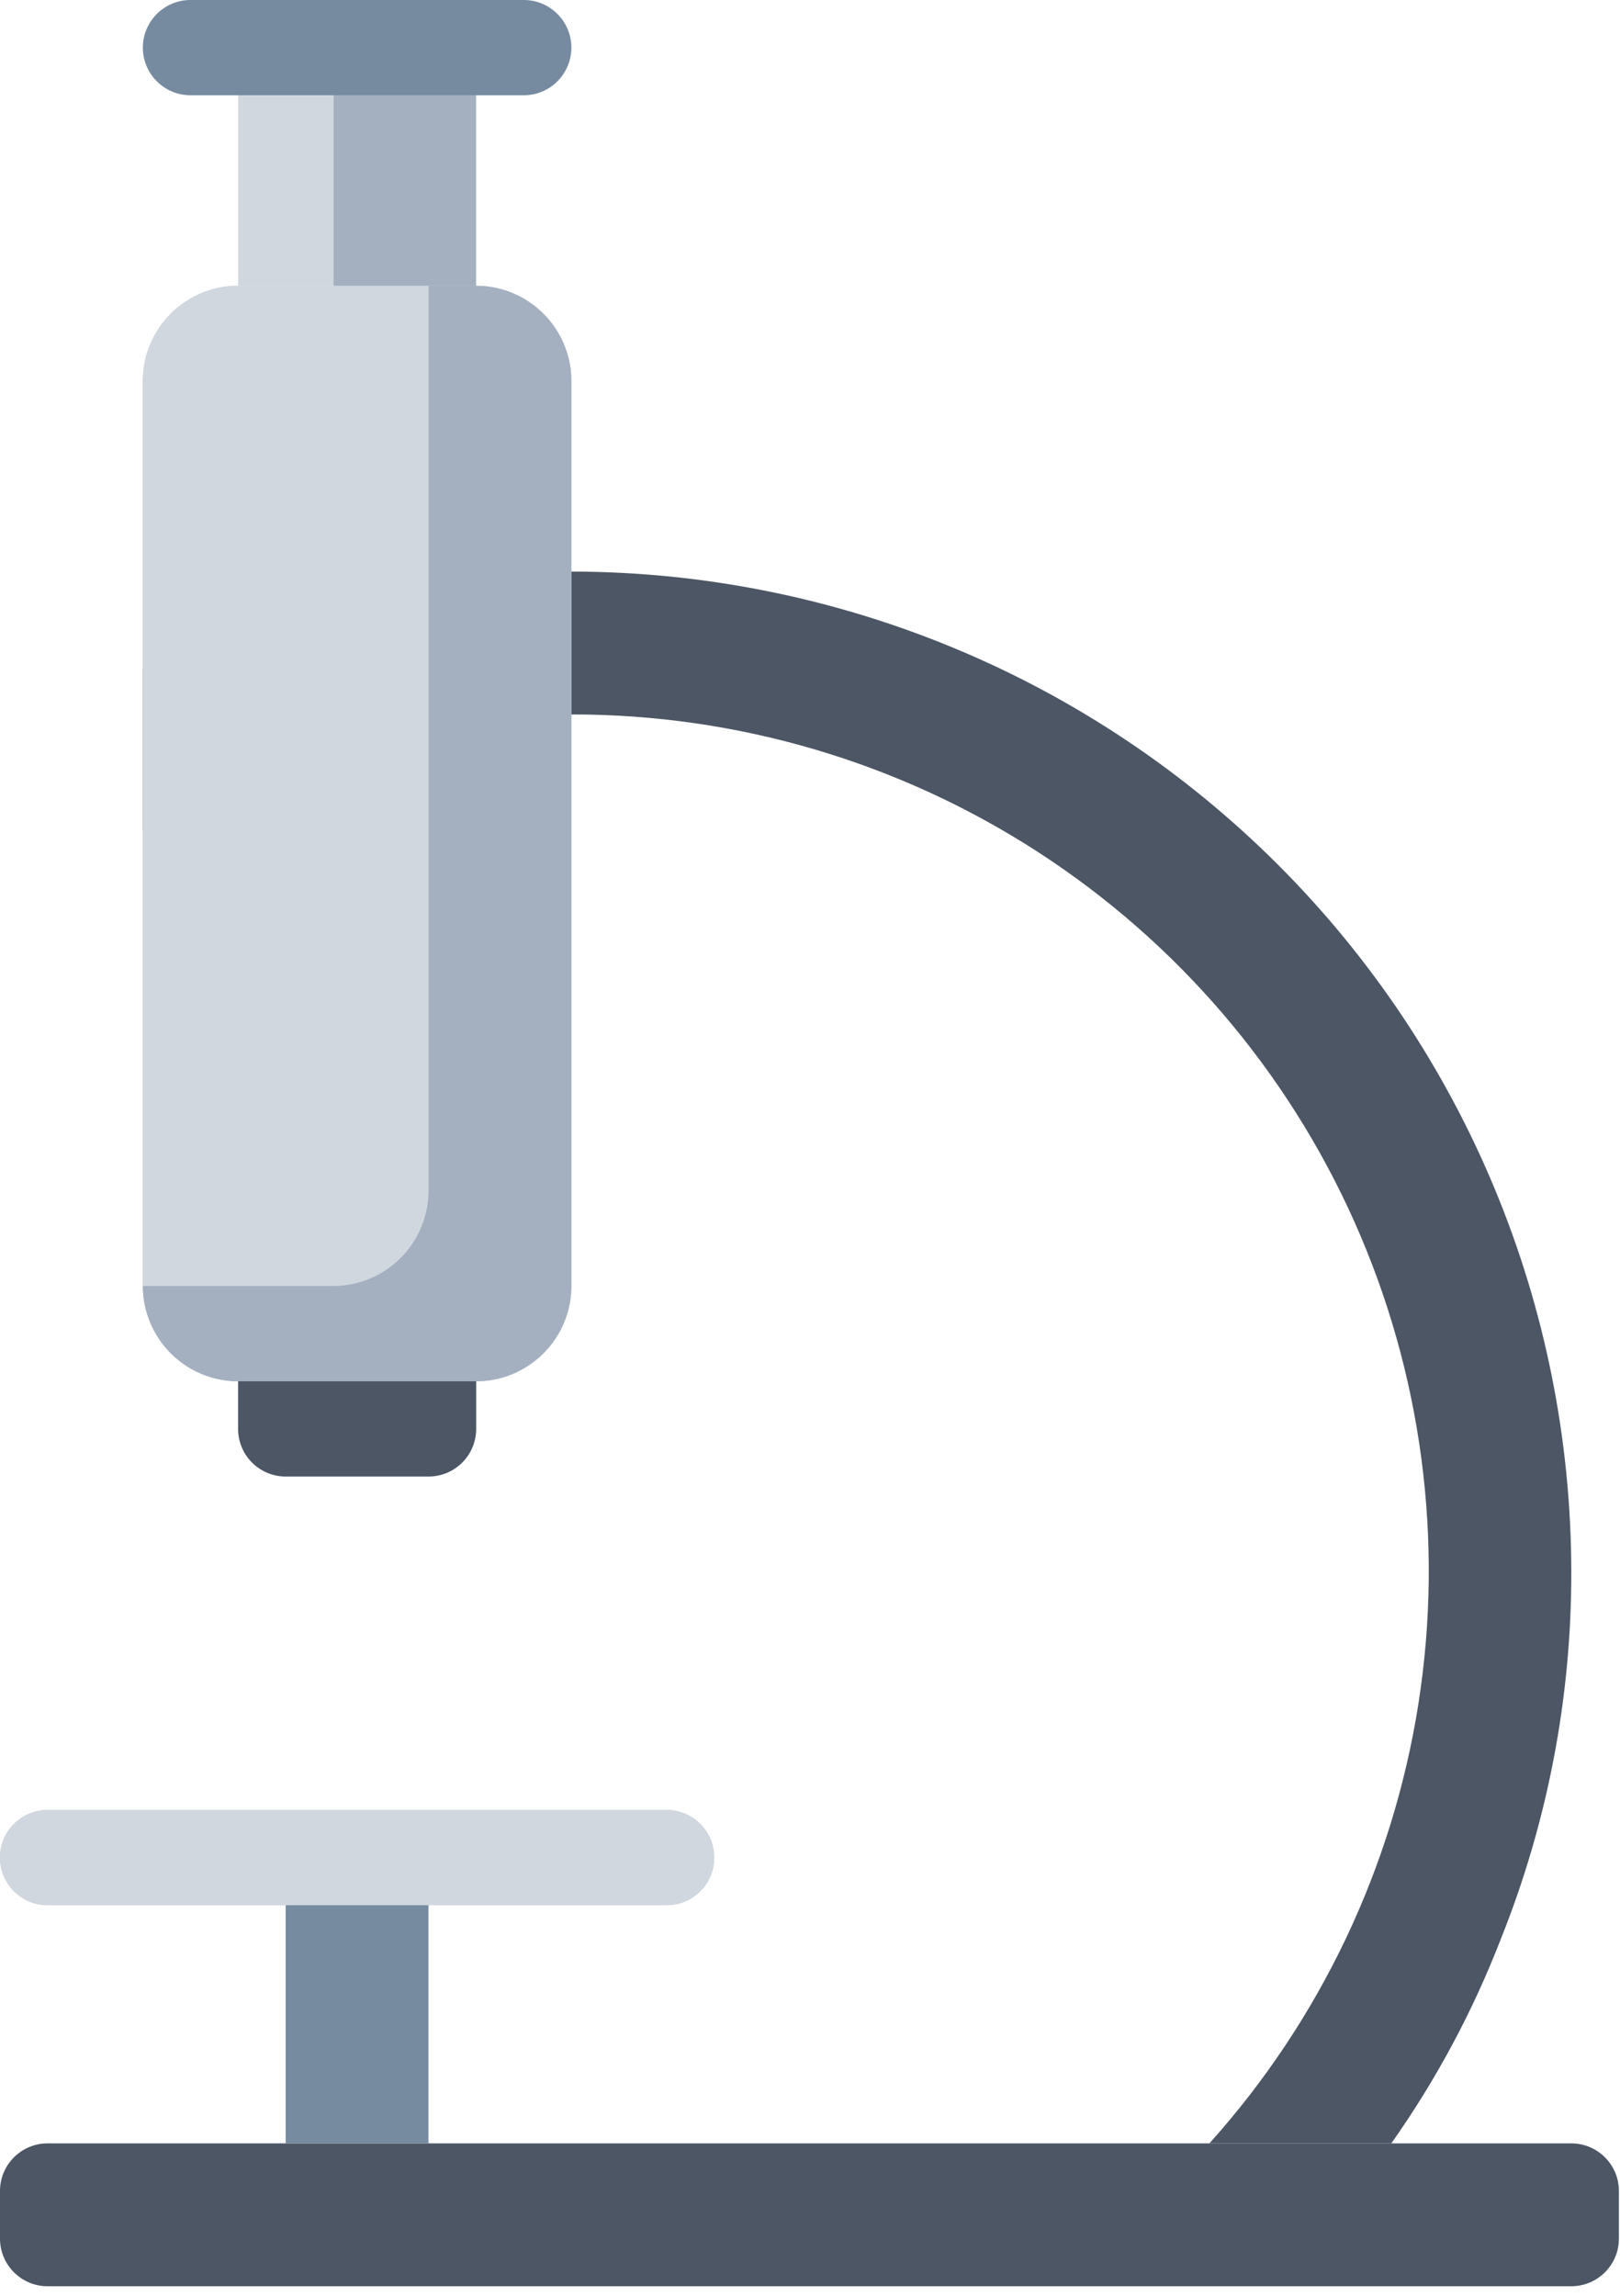 <svg width="60" height="85" viewBox="0 0 60 85" fill="none" xmlns="http://www.w3.org/2000/svg">
<path d="M21.162 21.162C15.671 21.156 10.248 22.38 5.291 24.742V30.738C10.105 27.921 15.585 26.441 21.162 26.452C27.294 26.443 33.297 28.212 38.443 31.545C43.59 34.878 47.66 39.631 50.161 45.23C52.661 50.828 53.485 57.031 52.533 63.088C51.58 69.145 48.892 74.796 44.793 79.357H51.53C53.187 77.011 54.549 74.47 55.586 71.791C57.318 67.468 58.204 62.852 58.196 58.195C58.185 48.377 54.28 38.963 47.337 32.02C40.394 25.078 30.981 21.173 21.162 21.162Z" fill="#4C5665"/>
<path d="M58.195 79.357H1.763C0.79 79.357 0 80.146 0 81.12V82.884C0 83.858 0.79 84.647 1.763 84.647H58.195C59.169 84.647 59.959 83.858 59.959 82.884V81.12C59.959 80.146 59.169 79.357 58.195 79.357Z" fill="#4C5665"/>
<path d="M17.635 10.581H8.818C6.87 10.581 5.291 12.16 5.291 14.108V47.614C5.291 49.562 6.87 51.141 8.818 51.141H17.635C19.583 51.141 21.162 49.562 21.162 47.614V14.108C21.162 12.16 19.583 10.581 17.635 10.581Z" fill="#BEC3C7"/>
<path d="M17.635 10.581H8.818C6.87 10.581 5.291 12.16 5.291 14.108V47.614C5.291 49.562 6.87 51.141 8.818 51.141H17.635C19.583 51.141 21.162 49.562 21.162 47.614V14.108C21.162 12.16 19.583 10.581 17.635 10.581Z" fill="#D0D7DF"/>
<path d="M21.162 14.108V47.614C21.16 48.549 20.787 49.444 20.126 50.105C19.465 50.766 18.57 51.138 17.635 51.141H8.818C7.883 51.138 6.988 50.766 6.327 50.105C5.666 49.444 5.294 48.549 5.291 47.614H12.345C13.28 47.611 14.175 47.239 14.836 46.578C15.497 45.917 15.869 45.022 15.872 44.087V10.581H17.635C18.57 10.584 19.465 10.956 20.126 11.617C20.787 12.278 21.16 13.173 21.162 14.108Z" fill="#A4B0C0"/>
<path d="M17.634 3.527H12.344V10.581H17.634V3.527Z" fill="#A4B0C0"/>
<path d="M8.818 3.527H12.345V10.581H8.818" fill="#D0D7DF"/>
<path d="M19.399 0H7.054C6.081 0 5.291 0.79 5.291 1.763C5.291 2.737 6.081 3.527 7.054 3.527H19.399C20.373 3.527 21.162 2.737 21.162 1.763C21.162 0.79 20.373 0 19.399 0Z" fill="#768BA0"/>
<path d="M24.689 67.013H1.763C0.79 67.013 0 67.802 0 68.776C0 69.75 0.79 70.539 1.763 70.539H24.689C25.663 70.539 26.452 69.75 26.452 68.776C26.452 67.802 25.663 67.013 24.689 67.013Z" fill="#BEC3C7"/>
<path d="M24.689 67.013H1.763C0.79 67.013 0 67.802 0 68.776C0 69.75 0.79 70.539 1.763 70.539H24.689C25.663 70.539 26.452 69.75 26.452 68.776C26.452 67.802 25.663 67.013 24.689 67.013Z" fill="#D0D7DF"/>
<path d="M15.87 70.539H10.58V79.357H15.87V70.539Z" fill="#768BA0"/>
<path d="M8.818 51.141H17.636V52.905C17.636 53.372 17.45 53.821 17.119 54.152C16.789 54.482 16.34 54.668 15.872 54.668H10.582C10.114 54.668 9.666 54.482 9.335 54.152C9.004 53.821 8.818 53.372 8.818 52.905V51.141Z" fill="#4C5665"/>
</svg>
